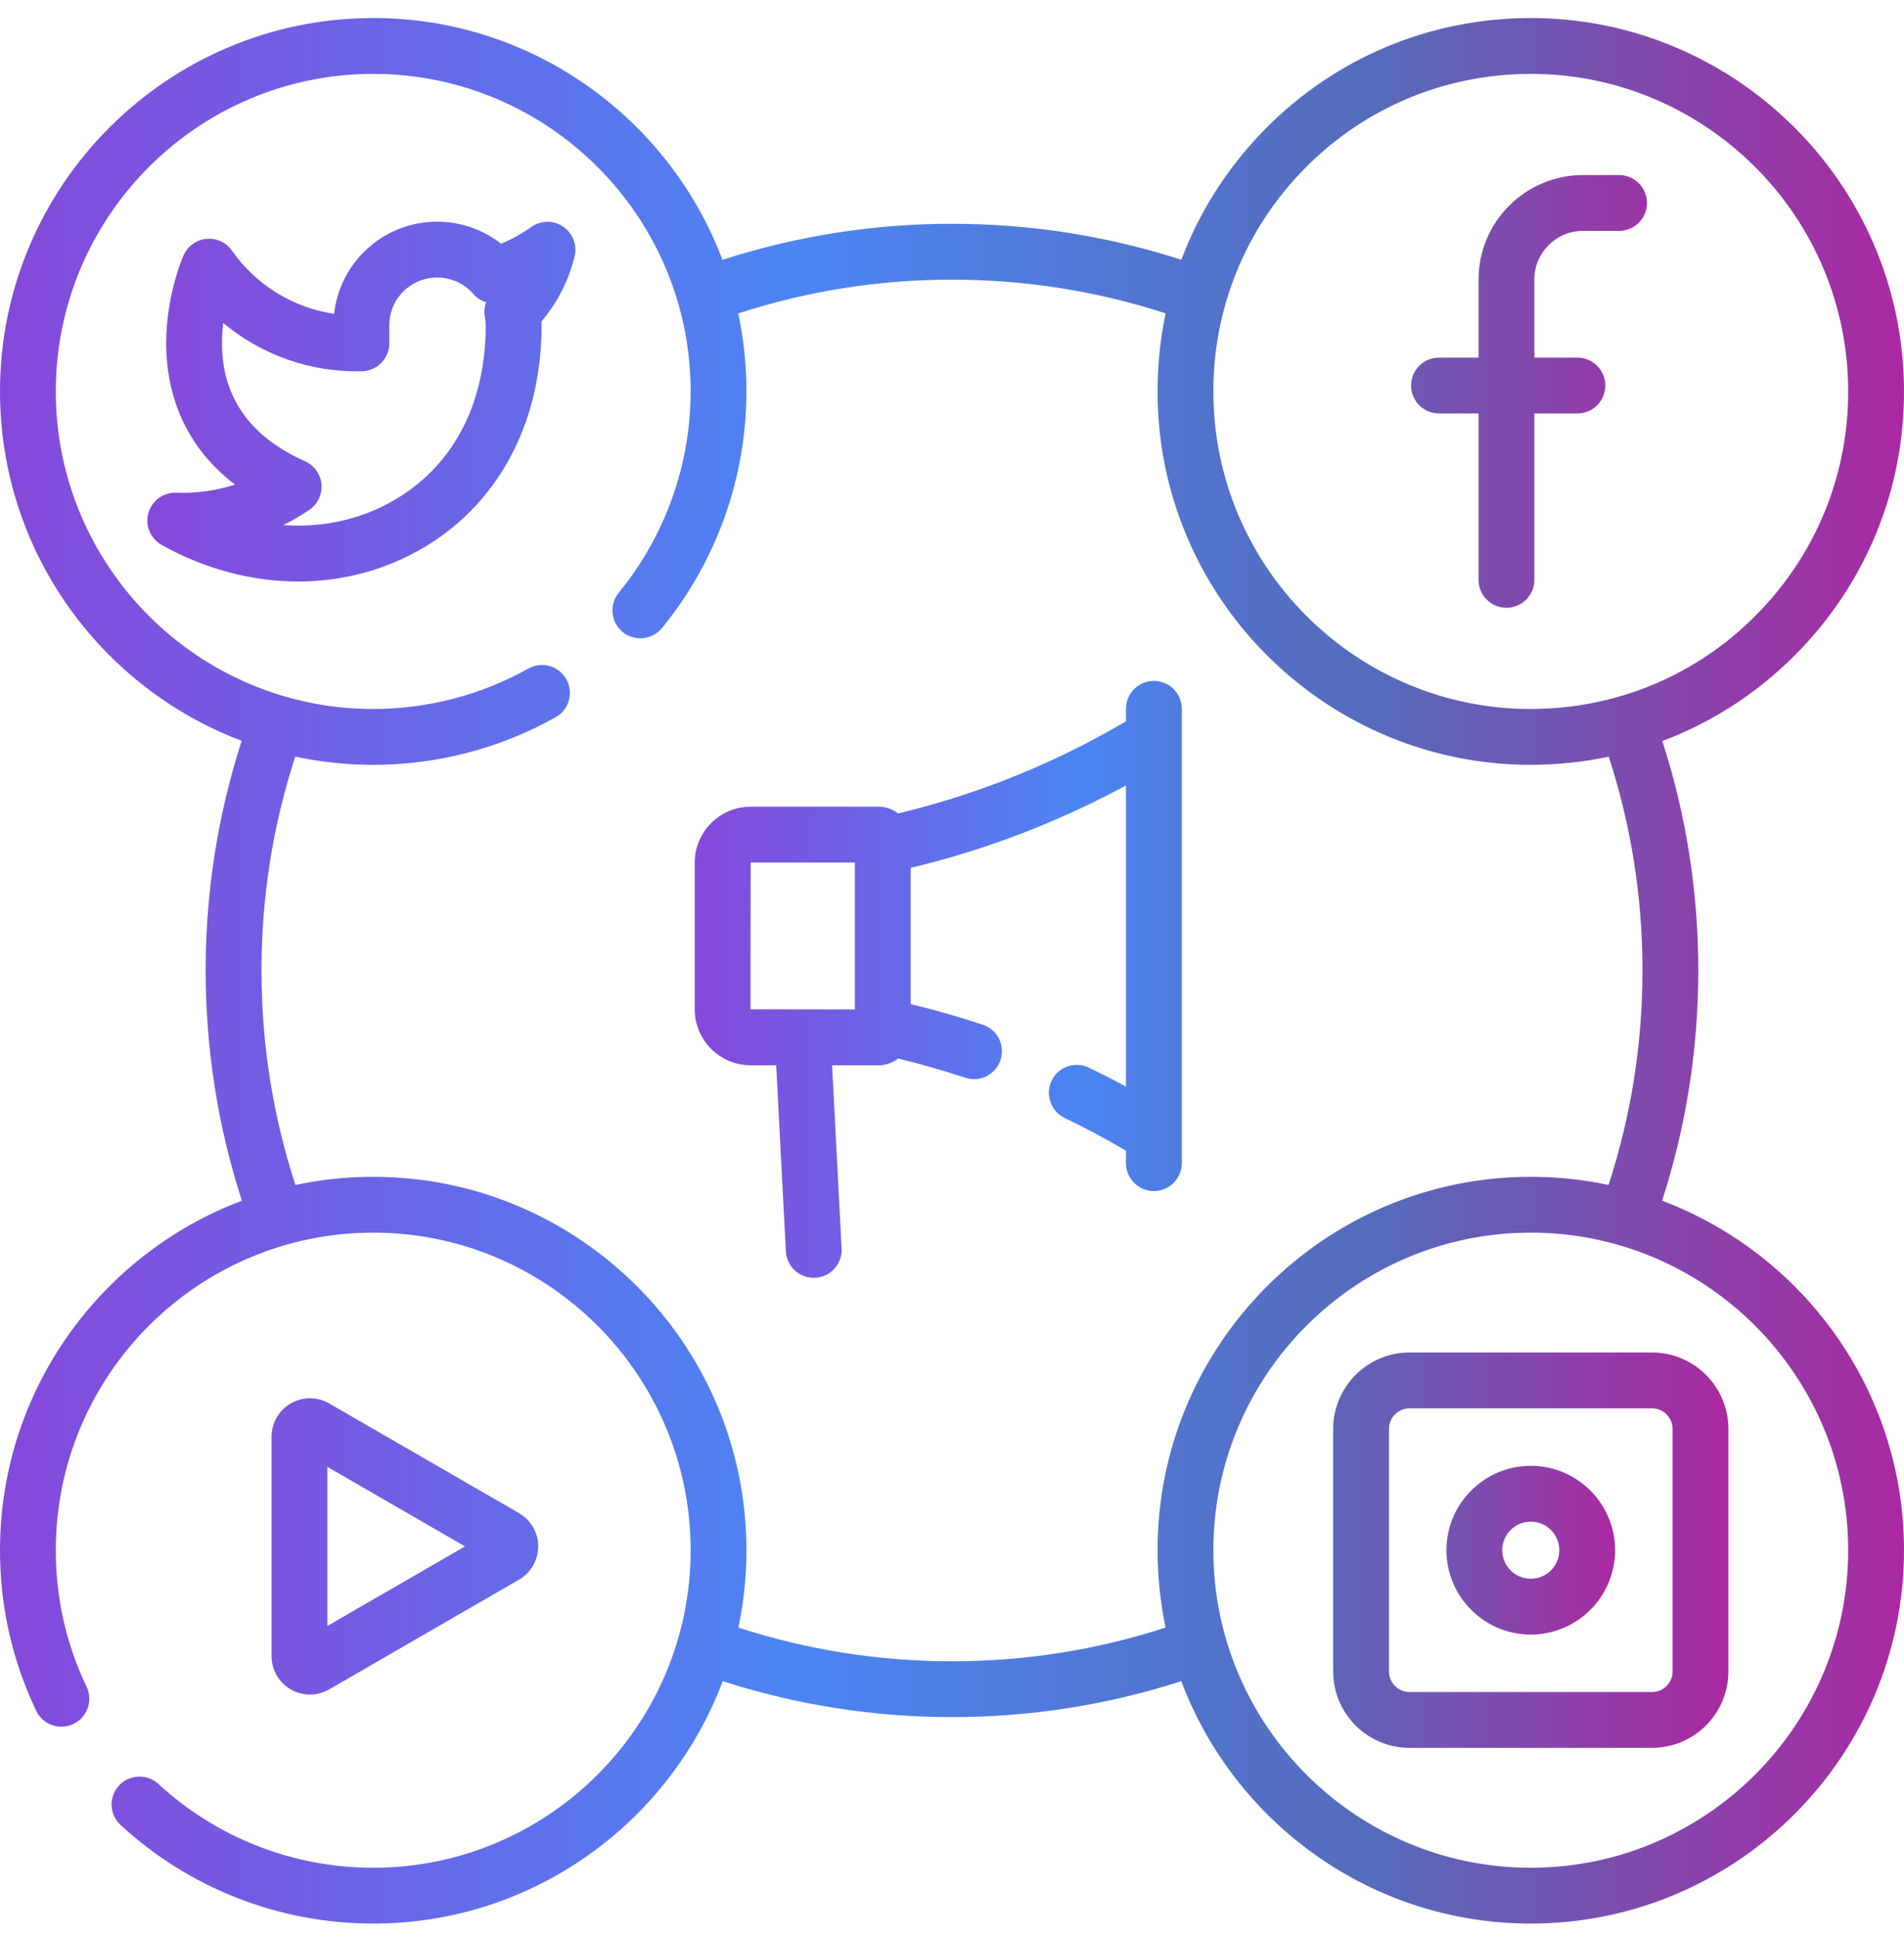<svg width="60" height="61" viewBox="0 0 60 61" fill="none" xmlns="http://www.w3.org/2000/svg">
<path d="M52.377 37.817C53.133 35.482 53.518 33.047 53.518 30.566C53.518 28.094 53.136 25.667 52.384 23.34C54.038 22.719 55.541 21.725 56.789 20.403C58.946 18.119 60.085 15.132 59.995 11.992C59.809 5.51 54.385 0.388 47.902 0.573C44.761 0.663 41.845 1.97 39.687 4.254C38.598 5.408 37.769 6.741 37.227 8.182C34.899 7.431 32.472 7.049 29.999 7.049C27.525 7.049 25.097 7.432 22.767 8.184C21.087 3.738 16.788 0.568 11.761 0.568C5.276 0.568 0 5.844 0 12.329C0 17.355 3.17 21.654 7.616 23.334C6.863 25.664 6.481 28.092 6.481 30.566C6.481 33.047 6.866 35.482 7.622 37.817C3.173 39.495 0 43.796 0 48.825C0 50.595 0.384 52.297 1.141 53.883C1.19 53.987 1.26 54.081 1.346 54.158C1.432 54.235 1.532 54.295 1.641 54.333C1.75 54.372 1.865 54.389 1.98 54.383C2.096 54.377 2.209 54.348 2.313 54.298C2.523 54.198 2.685 54.018 2.763 53.798C2.841 53.578 2.828 53.336 2.728 53.126C2.084 51.778 1.758 50.331 1.758 48.825C1.758 43.31 6.246 38.823 11.761 38.823C17.277 38.823 21.764 43.31 21.764 48.825C21.764 54.34 17.277 58.827 11.761 58.827C9.245 58.827 6.841 57.89 4.991 56.188C4.633 55.859 4.077 55.882 3.749 56.239C3.671 56.325 3.61 56.424 3.57 56.532C3.53 56.641 3.512 56.756 3.517 56.871C3.522 56.987 3.55 57.1 3.598 57.205C3.647 57.309 3.716 57.404 3.801 57.482C5.976 59.483 8.803 60.585 11.761 60.585C16.795 60.585 21.1 57.406 22.775 52.95C25.101 53.701 27.527 54.082 29.999 54.082C32.472 54.082 34.898 53.701 37.225 52.95C38.9 57.406 43.205 60.585 48.239 60.585C54.724 60.585 60 55.309 60 48.825C60 43.796 56.827 39.495 52.377 37.817ZM40.966 5.461C42.8 3.519 45.282 2.407 47.952 2.331C48.049 2.328 48.146 2.327 48.243 2.327C53.627 2.327 58.082 6.627 58.237 12.042C58.314 14.713 57.346 17.253 55.511 19.196C53.677 21.138 51.196 22.25 48.525 22.326C48.428 22.329 48.331 22.331 48.234 22.331C42.85 22.331 38.395 18.031 38.24 12.615C38.163 9.945 39.132 7.404 40.966 5.461ZM36.732 51.262C34.566 51.966 32.305 52.324 29.999 52.324C27.695 52.324 25.434 51.966 23.268 51.262C23.437 50.461 23.523 49.644 23.522 48.825C23.522 42.34 18.246 37.065 11.761 37.065C10.921 37.065 10.101 37.154 9.31 37.322C8.6 35.148 8.24 32.879 8.24 30.566C8.24 28.26 8.598 25.998 9.304 23.83C10.112 24.002 10.935 24.089 11.761 24.089C13.776 24.089 15.764 23.571 17.51 22.59C17.933 22.353 18.084 21.817 17.846 21.393C17.609 20.97 17.073 20.82 16.65 21.057C15.165 21.89 13.474 22.331 11.761 22.331C6.245 22.331 1.758 17.844 1.758 12.328C1.758 6.814 6.246 2.327 11.761 2.327C17.277 2.327 21.764 6.814 21.764 12.329C21.764 14.636 20.96 16.887 19.499 18.668C19.191 19.043 19.246 19.597 19.621 19.905C19.802 20.053 20.033 20.123 20.265 20.1C20.497 20.077 20.71 19.963 20.858 19.783C22.576 17.689 23.522 15.041 23.522 12.328C23.522 11.486 23.432 10.665 23.263 9.872C25.431 9.166 27.693 8.808 29.999 8.808C32.305 8.808 34.566 9.166 36.733 9.87C36.539 10.789 36.455 11.727 36.482 12.665C36.665 19.033 41.903 24.089 48.234 24.089C49.061 24.089 49.886 24.003 50.696 23.832C51.401 25.999 51.759 28.261 51.759 30.566C51.759 32.879 51.399 35.148 50.689 37.322C49.883 37.151 49.062 37.064 48.239 37.065C41.753 37.065 36.478 42.34 36.478 48.825C36.478 49.66 36.566 50.475 36.732 51.262ZM48.239 58.827C42.723 58.827 38.236 54.34 38.236 48.825C38.236 43.31 42.723 38.823 48.239 38.823C53.754 38.823 58.241 43.31 58.241 48.825C58.241 54.34 53.754 58.827 48.239 58.827Z" fill="url(#paint0_linear_505_525)"/>
<path d="M17.748 7.139C17.6 7.038 17.425 6.985 17.246 6.987C17.067 6.988 16.893 7.044 16.747 7.147C16.448 7.358 16.127 7.535 15.79 7.675C14.582 6.729 12.831 6.74 11.632 7.783C11.013 8.32 10.619 9.07 10.528 9.884C9.884 9.789 9.267 9.563 8.713 9.22C8.16 8.878 7.681 8.427 7.308 7.893C7.218 7.766 7.097 7.665 6.956 7.6C6.814 7.535 6.658 7.509 6.503 7.524C6.349 7.539 6.2 7.595 6.074 7.686C5.948 7.777 5.848 7.9 5.785 8.042C5.76 8.099 5.168 9.45 5.244 11.105C5.302 12.371 5.754 14.003 7.406 15.263C6.809 15.456 6.184 15.542 5.557 15.518C5.359 15.511 5.165 15.57 5.005 15.686C4.846 15.802 4.73 15.969 4.676 16.16C4.623 16.35 4.635 16.552 4.711 16.735C4.787 16.917 4.922 17.069 5.095 17.165C6.474 17.931 7.952 18.315 9.395 18.315C10.782 18.315 12.138 17.961 13.344 17.251C14.856 16.362 15.955 14.999 16.552 13.336C16.571 13.294 16.586 13.25 16.599 13.204C16.905 12.301 17.066 11.312 17.066 10.262C17.066 10.216 17.065 10.17 17.063 10.124C17.566 9.531 17.924 8.829 18.108 8.074C18.15 7.9 18.138 7.717 18.074 7.55C18.01 7.383 17.896 7.24 17.748 7.139H17.748ZM15.281 9.988C15.298 10.079 15.307 10.174 15.307 10.265C15.307 11.127 15.179 11.925 14.935 12.646C14.922 12.679 14.911 12.713 14.902 12.748C14.445 14.026 13.614 15.052 12.452 15.736C11.389 16.362 10.169 16.628 8.925 16.538C9.21 16.397 9.485 16.237 9.749 16.058C9.878 15.97 9.982 15.849 10.049 15.707C10.116 15.566 10.144 15.408 10.13 15.252C10.117 15.096 10.061 14.946 9.97 14.819C9.879 14.691 9.755 14.591 9.612 14.527C7.97 13.797 7.092 12.637 7.003 11.079C6.987 10.777 6.997 10.473 7.035 10.173C8.244 11.183 9.793 11.735 11.41 11.693C11.639 11.687 11.857 11.592 12.017 11.428C12.177 11.264 12.267 11.043 12.267 10.814V10.269C12.264 10.05 12.309 9.832 12.398 9.632C12.488 9.432 12.62 9.254 12.786 9.11C13.414 8.564 14.369 8.63 14.915 9.258C15.023 9.382 15.162 9.473 15.318 9.521C15.264 9.67 15.251 9.832 15.281 9.988H15.281ZM45.346 13.022H46.593V18.264C46.593 18.497 46.685 18.721 46.85 18.886C47.015 19.051 47.239 19.143 47.472 19.143C47.705 19.143 47.928 19.051 48.093 18.886C48.258 18.721 48.351 18.497 48.351 18.264V13.022H49.709C50.194 13.022 50.588 12.628 50.588 12.143C50.588 11.657 50.194 11.264 49.709 11.264H48.351V8.804C48.351 7.959 49.038 7.272 49.883 7.272H51.021C51.507 7.272 51.9 6.878 51.9 6.393C51.9 6.16 51.808 5.936 51.643 5.771C51.478 5.606 51.254 5.514 51.021 5.514H49.883C48.069 5.514 46.593 6.989 46.593 8.804V11.264H45.346C44.861 11.264 44.467 11.657 44.467 12.143C44.467 12.628 44.861 13.022 45.346 13.022ZM9.767 53.371C9.976 53.371 10.185 53.317 10.372 53.21L16.356 49.753C16.54 49.647 16.692 49.494 16.798 49.31C16.904 49.126 16.96 48.918 16.961 48.705C16.961 48.275 16.729 47.873 16.356 47.658L10.372 44.202C10.188 44.096 9.979 44.04 9.767 44.04C9.555 44.04 9.346 44.096 9.162 44.202C8.979 44.308 8.826 44.461 8.72 44.645C8.614 44.828 8.557 45.037 8.557 45.249V52.162C8.557 52.593 8.789 52.995 9.162 53.21C9.346 53.316 9.555 53.372 9.767 53.371V53.371ZM10.315 46.2L14.654 48.706L10.315 51.212V46.2ZM52.059 42.598H44.419C43.092 42.598 42.012 43.678 42.012 45.005V52.644C42.012 53.972 43.092 55.051 44.419 55.051H52.059C53.386 55.051 54.466 53.972 54.466 52.644V45.005C54.466 43.678 53.386 42.598 52.059 42.598ZM52.708 52.644C52.708 52.816 52.639 52.981 52.518 53.103C52.396 53.224 52.231 53.293 52.059 53.293H44.419C44.247 53.293 44.082 53.224 43.96 53.103C43.839 52.981 43.77 52.816 43.77 52.644V45.005C43.771 44.833 43.839 44.668 43.961 44.547C44.082 44.425 44.247 44.357 44.419 44.356H52.059C52.231 44.357 52.396 44.425 52.517 44.547C52.639 44.668 52.707 44.833 52.708 45.005V52.644Z" fill="url(#paint1_linear_505_525)"/>
<path d="M48.238 46.168C46.773 46.168 45.581 47.36 45.581 48.826C45.581 50.291 46.773 51.483 48.238 51.483C49.704 51.483 50.896 50.291 50.896 48.826C50.896 47.36 49.704 46.168 48.238 46.168ZM48.238 49.724C47.743 49.724 47.339 49.321 47.339 48.826C47.339 48.33 47.742 47.926 48.238 47.926C48.734 47.926 49.138 48.33 49.138 48.826C49.138 49.321 48.734 49.724 48.238 49.724ZM36.362 21.445C36.129 21.445 35.905 21.538 35.74 21.702C35.575 21.867 35.483 22.091 35.483 22.324V22.718C34.243 23.449 32.945 24.077 31.602 24.595C30.525 25.009 29.423 25.352 28.301 25.62C28.124 25.483 27.906 25.408 27.681 25.408H23.656C22.683 25.408 21.893 26.199 21.893 27.171V31.788C21.893 32.761 22.683 33.552 23.656 33.552H24.46L24.765 39.414C24.771 39.529 24.8 39.642 24.85 39.746C24.899 39.85 24.969 39.944 25.055 40.021C25.141 40.098 25.241 40.158 25.35 40.196C25.458 40.235 25.574 40.252 25.689 40.245C25.922 40.233 26.14 40.129 26.296 39.956C26.452 39.783 26.533 39.555 26.521 39.322L26.221 33.552H27.681C27.914 33.552 28.129 33.472 28.301 33.34C29.015 33.512 29.721 33.713 30.418 33.944C30.527 33.981 30.643 33.995 30.758 33.987C30.873 33.978 30.985 33.947 31.089 33.896C31.192 33.844 31.284 33.772 31.359 33.685C31.435 33.598 31.492 33.496 31.529 33.387C31.565 33.277 31.58 33.161 31.571 33.046C31.563 32.931 31.532 32.819 31.48 32.716C31.428 32.612 31.357 32.52 31.27 32.445C31.182 32.369 31.081 32.312 30.971 32.275C30.223 32.027 29.464 31.811 28.698 31.626V27.334C29.899 27.047 31.08 26.68 32.234 26.236C33.347 25.806 34.432 25.306 35.482 24.738V34.223C35.097 34.015 34.707 33.816 34.312 33.626C34.208 33.576 34.095 33.547 33.98 33.541C33.865 33.534 33.749 33.55 33.64 33.589C33.531 33.627 33.431 33.686 33.345 33.763C33.259 33.84 33.189 33.933 33.139 34.037C33.089 34.141 33.06 34.254 33.053 34.37C33.047 34.485 33.063 34.6 33.102 34.709C33.14 34.818 33.199 34.919 33.276 35.005C33.353 35.091 33.446 35.161 33.55 35.211C34.208 35.528 34.853 35.873 35.482 36.243V36.636C35.482 36.869 35.575 37.092 35.74 37.257C35.905 37.422 36.128 37.515 36.362 37.515C36.595 37.515 36.818 37.422 36.983 37.257C37.148 37.092 37.241 36.869 37.241 36.636V22.324C37.241 22.209 37.218 22.094 37.174 21.988C37.13 21.881 37.065 21.784 36.984 21.702C36.902 21.621 36.805 21.556 36.698 21.512C36.592 21.468 36.477 21.445 36.362 21.445L36.362 21.445ZM26.94 31.793L23.651 31.788L23.656 27.166H26.94V31.793Z" fill="url(#paint2_linear_505_525)"/>
<defs>
<linearGradient id="paint0_linear_505_525" x1="0" y1="30.79" x2="66.507" y2="30.79" gradientUnits="userSpaceOnUse">
<stop stop-color="#8548DA"/>
<stop offset="0.375" stop-color="#4C85F4"/>
<stop offset="0.651" stop-color="#556BBB"/>
<stop offset="1" stop-color="#CC0F97"/>
</linearGradient>
<linearGradient id="paint1_linear_505_525" x1="4.644" y1="30.458" x2="59.869" y2="30.458" gradientUnits="userSpaceOnUse">
<stop stop-color="#8548DA"/>
<stop offset="0.375" stop-color="#4C85F4"/>
<stop offset="0.651" stop-color="#556BBB"/>
<stop offset="1" stop-color="#CC0F97"/>
</linearGradient>
<linearGradient id="paint2_linear_505_525" x1="21.893" y1="36.57" x2="54.041" y2="36.57" gradientUnits="userSpaceOnUse">
<stop stop-color="#8548DA"/>
<stop offset="0.375" stop-color="#4C85F4"/>
<stop offset="0.651" stop-color="#556BBB"/>
<stop offset="1" stop-color="#CC0F97"/>
</linearGradient>
</defs>
</svg>
